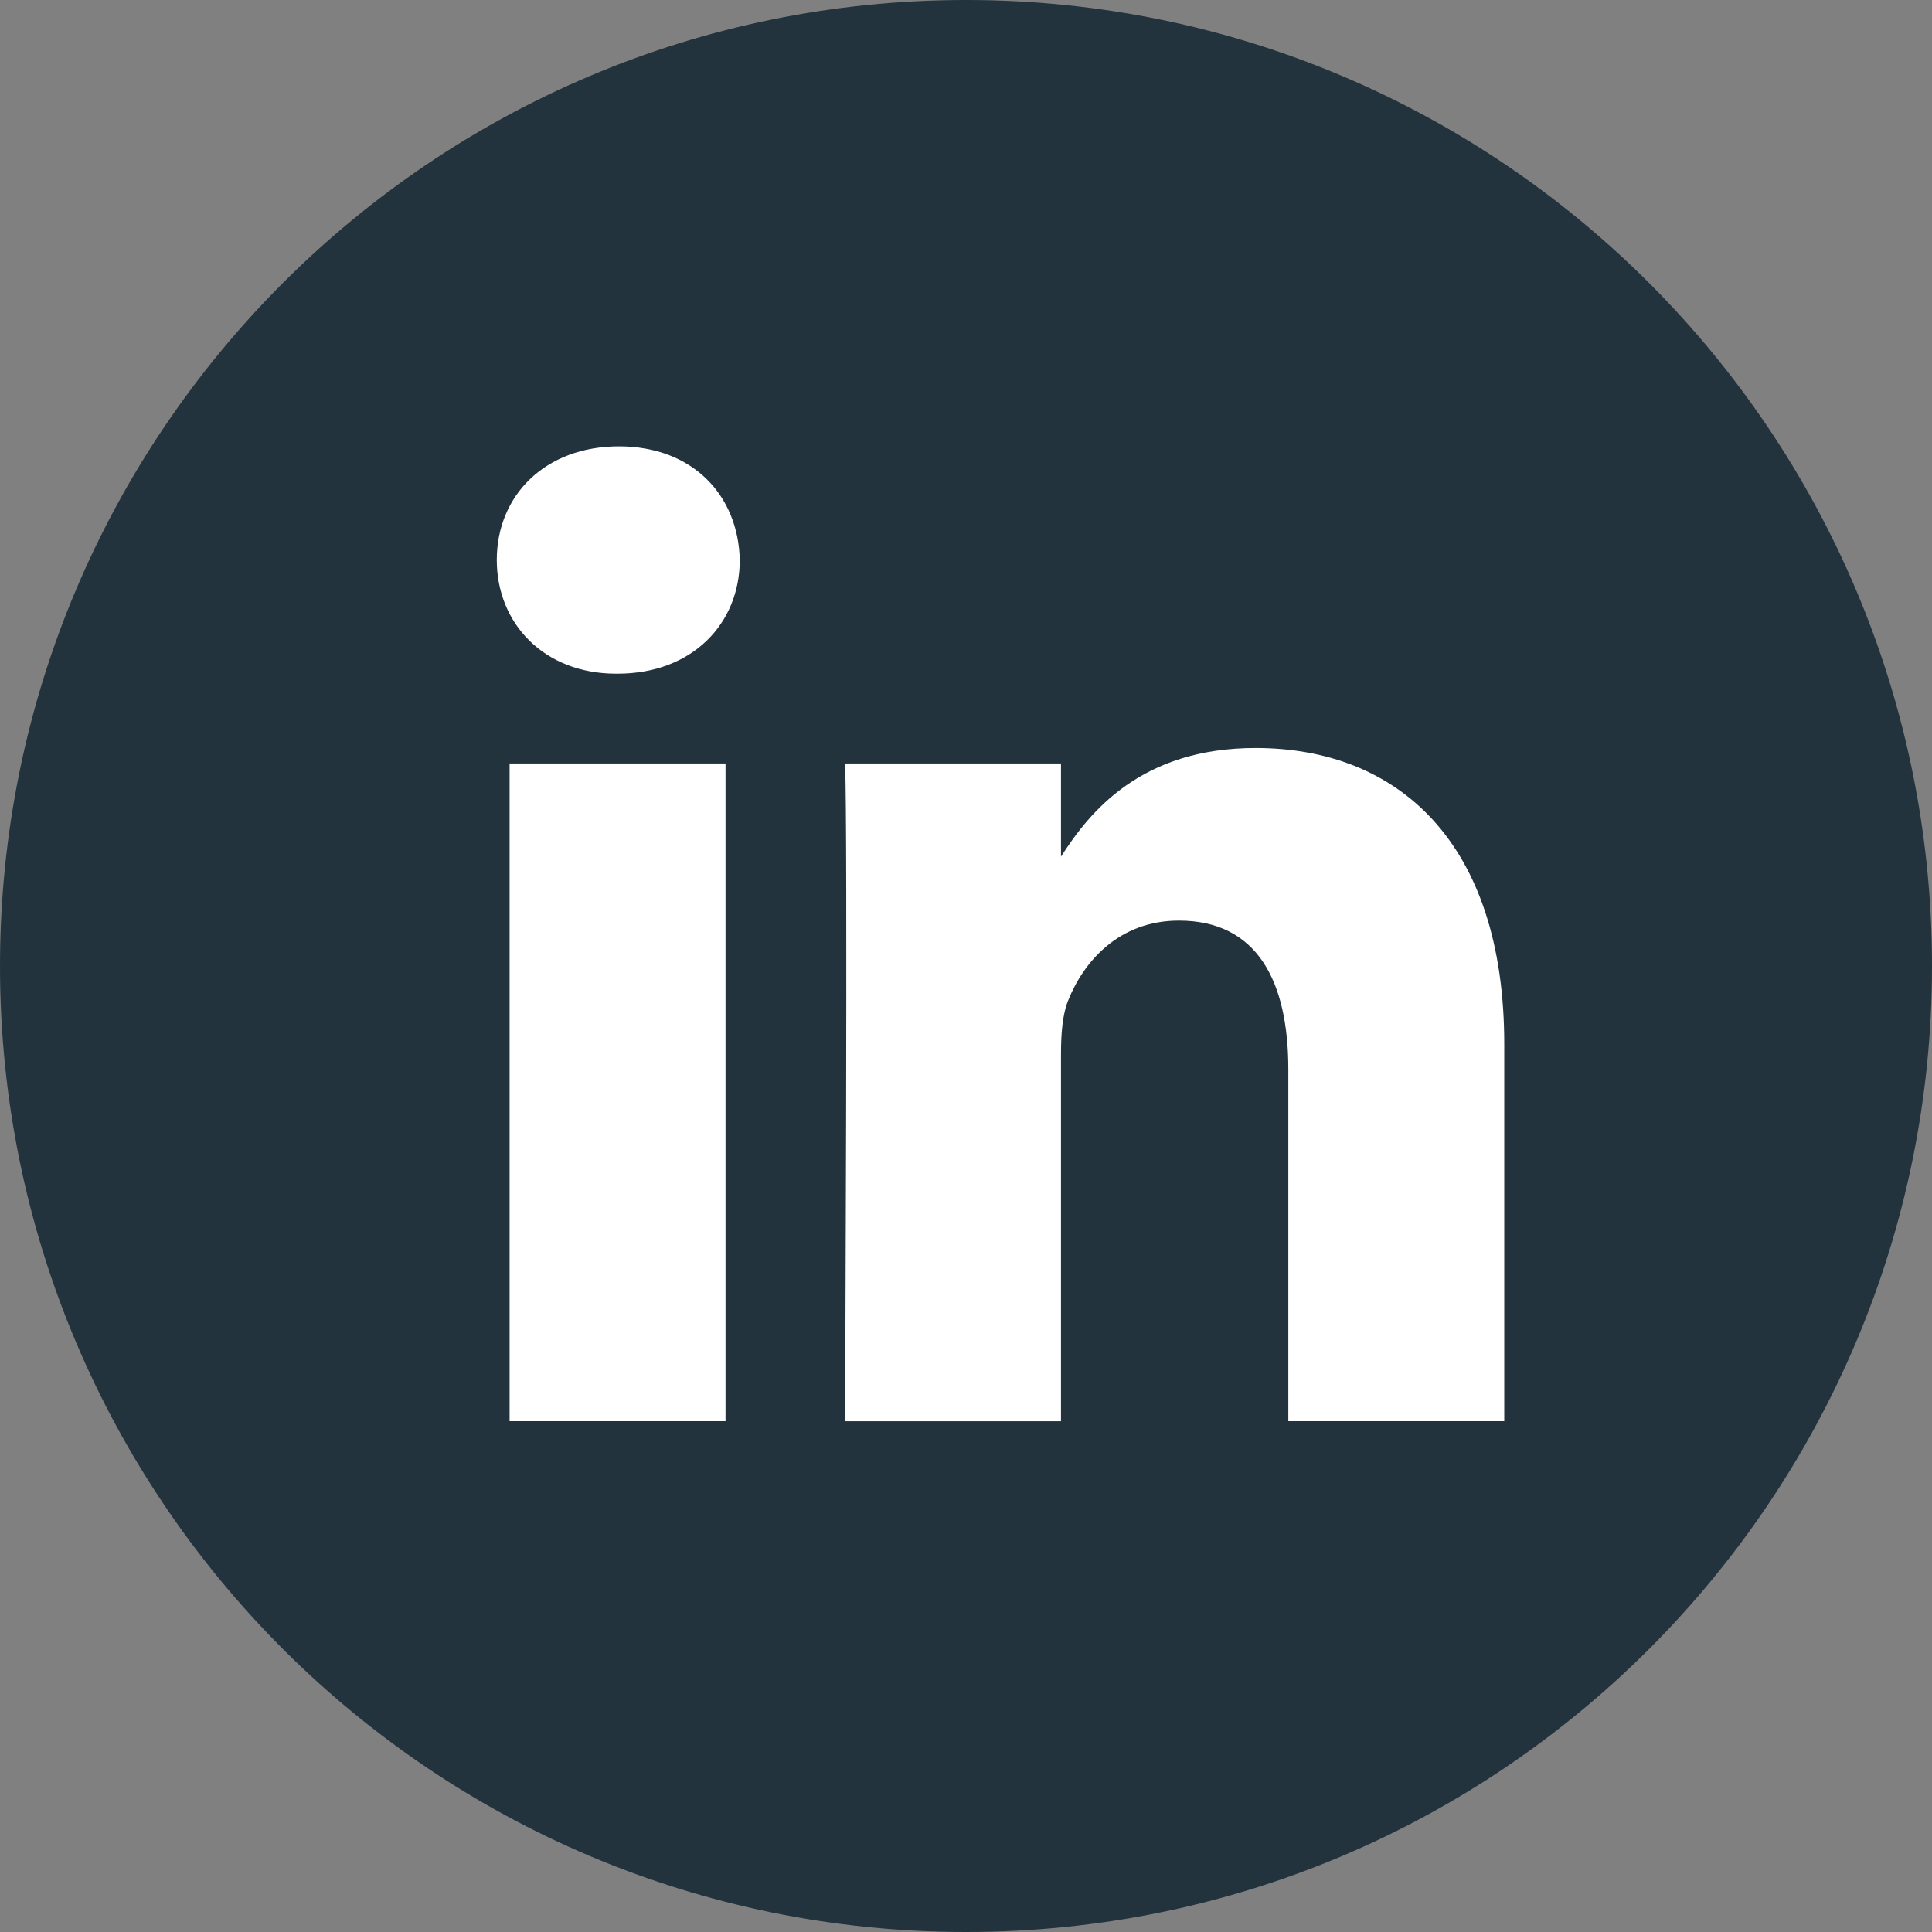 <svg xmlns="http://www.w3.org/2000/svg" width="30" height="30" viewBox="0 0 30 30">
  <rect x="0" y="0" width="30" height="30" fill="#808080" stroke="none"/>
  <g fill="none" fill-rule="evenodd">
    <path fill="#22333E" d="M0,15 C0,6.716 6.716,0 15,0 C23.284,0 30,6.716 30,15 C30,23.284 23.284,30 15,30 C6.716,30 0,23.284 0,15 Z"/>
    <path fill="#FFFFFF" d="M11.266,11.855 L7.913,11.855 L7.913,22.068 L11.266,22.068 L11.266,11.855 Z M11.487,8.695 C11.465,7.694 10.758,6.931 9.611,6.931 C8.464,6.931 7.714,7.694 7.714,8.695 C7.714,9.676 8.442,10.461 9.568,10.461 L9.589,10.461 C10.758,10.461 11.487,9.676 11.487,8.695 Z M23.358,16.212 C23.358,13.075 21.704,11.615 19.497,11.615 C17.717,11.615 16.92,12.606 16.475,13.302 L16.475,11.855 L13.122,11.855 C13.166,12.814 13.122,22.069 13.122,22.069 L16.475,22.069 L16.475,16.365 C16.475,16.059 16.497,15.755 16.586,15.536 C16.828,14.927 17.38,14.295 18.306,14.295 C19.52,14.295 20.005,15.232 20.005,16.604 L20.005,22.068 L23.358,22.068 L23.358,16.212 Z"/>
  </g>
</svg>
